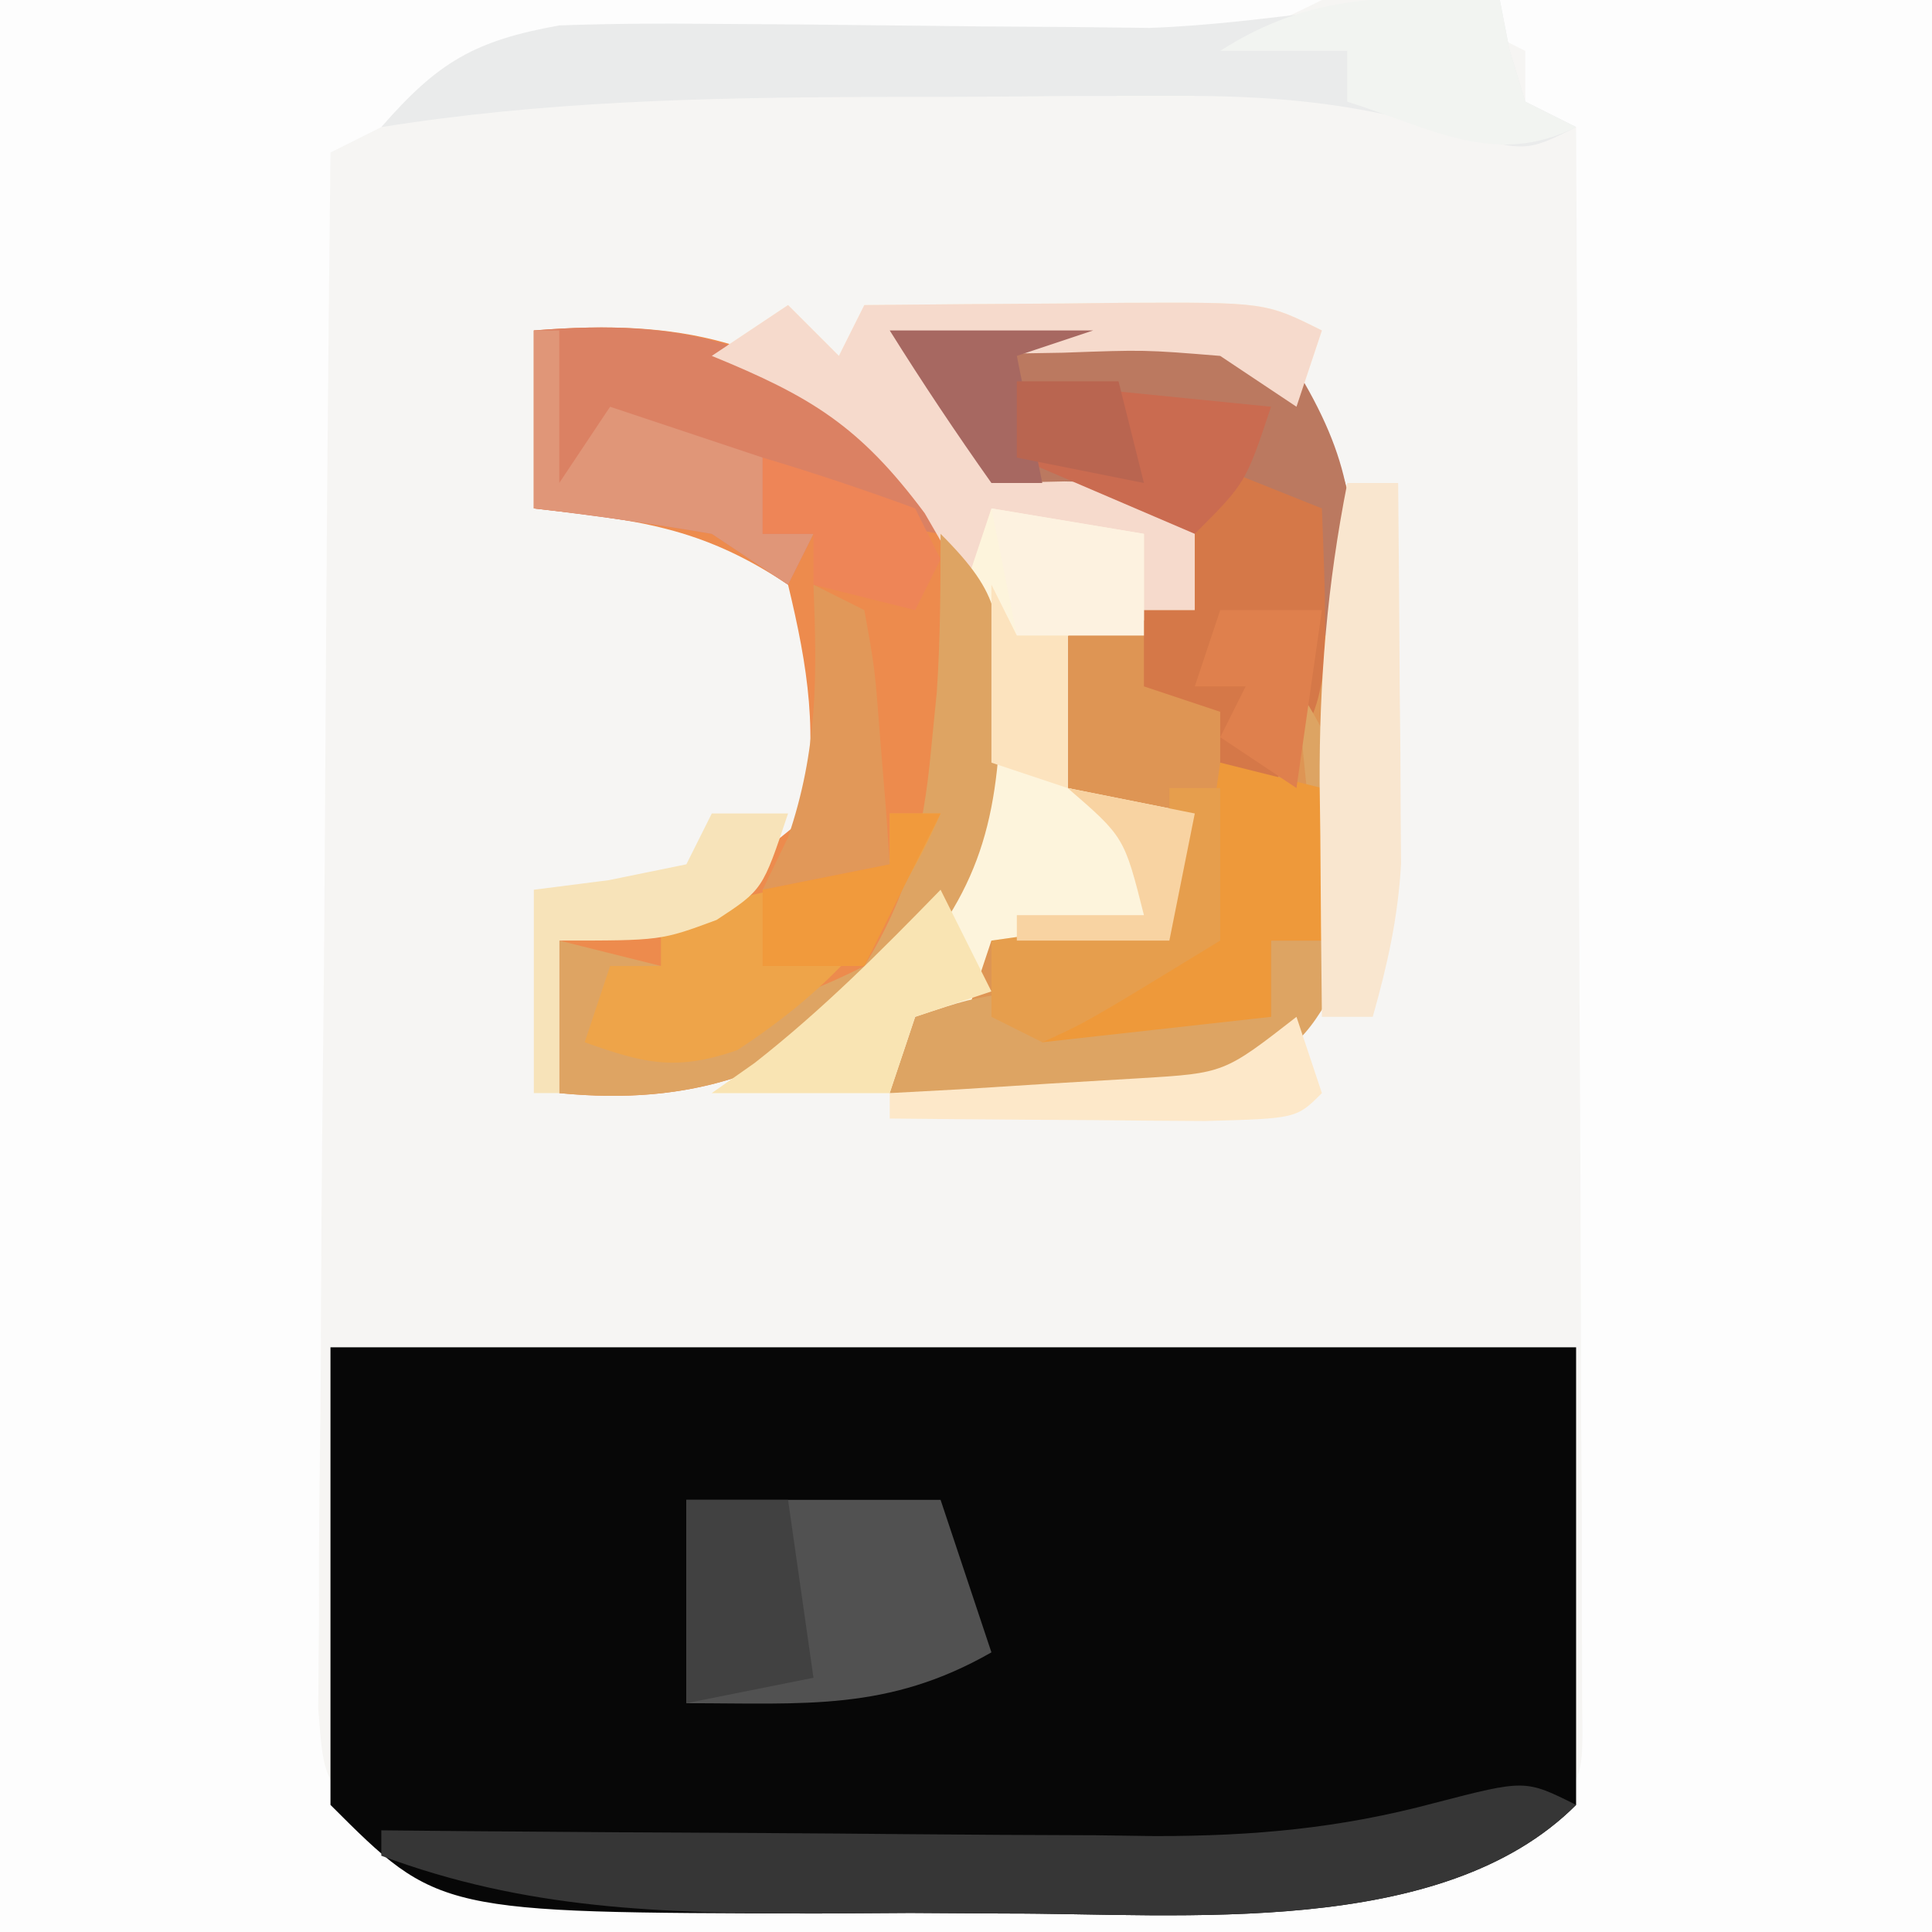 <?xml version="1.0" encoding="UTF-8"?>
<svg version="1.1" xmlns="http://www.w3.org/2000/svg" width="76" height="76">
<rect width="100%" height="100%" fill="#808080" stroke="none"/>
<path d="M0 0 C25.08 0 50.16 0 76 0 C76 25.08 76 50.16 76 76 C50.92 76 25.84 76 0 76 C0 50.92 0 25.84 0 0 Z " fill="#F6F5F3" transform="translate(0,0)"/>
<path d="M0 0 C17.16 0 34.32 0 52 0 C47.939 2.031 46.529 2.216 42.168 2.09 C41.039 2.07 39.911 2.05 38.748 2.029 C36.386 1.968 34.024 1.903 31.662 1.834 C25.263 1.728 20.634 1.865 15 5 C14.01 5.495 14.01 5.495 13 6 C12.907 14.293 12.836 22.585 12.793 30.878 C12.772 34.729 12.744 38.579 12.698 42.43 C12.655 46.145 12.631 49.86 12.62 53.576 C12.613 54.994 12.599 56.412 12.577 57.83 C12.548 59.815 12.546 61.8 12.546 63.784 C12.537 64.915 12.528 66.045 12.519 67.21 C12.738 70.102 12.738 70.102 14.881 71.846 C21.102 75.234 28.825 74.184 35.688 74.188 C36.917 74.2 38.146 74.212 39.412 74.225 C46.36 74.236 53.339 74.219 60 72 C62.279 70.149 62.279 70.149 62.241 67.292 C62.236 66.142 62.232 64.991 62.227 63.806 C62.227 61.854 62.227 61.854 62.227 59.863 C62.216 58.437 62.206 57.012 62.195 55.586 C62.192 54.131 62.189 52.677 62.187 51.223 C62.179 47.392 62.159 43.562 62.137 39.731 C62.117 35.823 62.108 31.916 62.098 28.008 C62.076 20.338 62.042 12.669 62 5 C61.34 4.67 60.68 4.34 60 4 C60 3.34 60 2.68 60 2 C59.34 1.67 58.68 1.34 58 1 C58.33 0.67 58.66 0.34 59 0 C64.61 0 70.22 0 76 0 C76 25.08 76 50.16 76 76 C50.92 76 25.84 76 0 76 C0 50.92 0 25.84 0 0 Z " fill="#FDFDFD" transform="translate(0,0)"/>
<path d="M0 0 C16.17 0 32.34 0 49 0 C49 5.94 49 11.88 49 18 C43.713 23.287 33.473 22.258 26.51 22.273 C25.29 22.266 24.07 22.258 22.812 22.25 C21.581 22.258 20.349 22.265 19.08 22.273 C4.241 22.241 4.241 22.241 0 18 C0 12.06 0 6.12 0 0 Z " fill="#070707" transform="translate(13,53)"/>
<path d="M0 0 C2.061 -0.136 4.124 -0.232 6.188 -0.312 C7.336 -0.371 8.485 -0.429 9.668 -0.488 C13 0 13 0 15.887 1.895 C18.869 6.277 18.738 9.815 18.625 15 C18.654 16.334 18.654 16.334 18.684 17.695 C18.651 22.1 18.412 24.394 15.887 28.105 C12.35 30.426 10.378 30.524 6.188 30.312 C5.026 30.267 3.865 30.222 2.668 30.176 C1.788 30.118 0.907 30.06 0 30 C1.037 26.888 1.415 25.895 4 24 C7.688 23.312 7.688 23.312 11 23 C11 21.68 11 20.36 11 19 C9.68 18.67 8.36 18.34 7 18 C7 16.02 7 14.04 7 12 C8.65 11.67 10.3 11.34 12 11 C12 9.68 12 8.36 12 7 C10.144 6.938 10.144 6.938 8.25 6.875 C4.407 6.432 4.145 6.177 1.5 2.938 C1.005 1.968 0.51 0.999 0 0 Z " fill="#DE9554" transform="translate(35,13)"/>
<path d="M0 0 C5.857 -0.478 9.468 0.41 14 4 C17.284 7.536 18.28 10.282 18.5 15 C18.28 19.718 17.284 22.464 14 26 C9.879 29.193 6.259 30.513 1 30 C1 28.02 1 26.04 1 24 C1.554 23.83 2.109 23.66 2.68 23.484 C7.07 22.088 7.07 22.088 10.562 19.25 C11.21 15.921 10.789 13.279 10 10 C6.555 7.704 4.062 7.46 0 7 C0 4.69 0 2.38 0 0 Z " fill="#ED8B4D" transform="translate(21,13)"/>
<path d="M0 0 C0.66 0.66 1.32 1.32 2 2 C2.33 1.34 2.66 0.68 3 0 C5.625 -0.027 8.25 -0.047 10.875 -0.062 C11.621 -0.071 12.368 -0.079 13.137 -0.088 C18.773 -0.113 18.773 -0.113 21 1 C20.67 1.99 20.34 2.98 20 4 C19.01 3.34 18.02 2.68 17 2 C14.026 1.758 14.026 1.758 10.812 1.875 C9.182 1.902 9.182 1.902 7.52 1.93 C6.688 1.953 5.857 1.976 5 2 C5.495 2.454 5.99 2.908 6.5 3.375 C8 5 8 5 8 7 C9.423 6.969 9.423 6.969 10.875 6.938 C14 7 14 7 16 8 C16 9.32 16 10.64 16 12 C14.35 12.33 12.7 12.66 11 13 C11 14.98 11 16.96 11 19 C12.65 19.33 14.3 19.66 16 20 C15.67 21.65 15.34 23.3 15 25 C12.69 25 10.38 25 8 25 C7.67 25.99 7.34 26.98 7 28 C6.34 28 5.68 28 5 28 C4.67 28.99 4.34 29.98 4 31 C1.69 31 -0.62 31 -3 31 C-2.443 30.608 -1.886 30.216 -1.312 29.812 C1.896 27.298 5.157 24.687 7 21 C7.543 16.049 7.522 12.105 5.375 7.562 C2.789 4.772 0.502 3.433 -3 2 C-2.01 1.34 -1.02 0.68 0 0 Z " fill="#FDF4DC" transform="translate(31,12)"/>
<path d="M0 0 C0.124 0.639 0.247 1.279 0.375 1.938 C0.581 2.618 0.787 3.299 1 4 C1.66 4.33 2.32 4.66 3 5 C1 6 1 6 -2.19 5.077 C-5.996 4.001 -9.026 3.756 -12.965 3.77 C-14.907 3.772 -14.907 3.772 -16.889 3.775 C-17.887 3.785 -17.887 3.785 -18.906 3.794 C-20.929 3.812 -22.952 3.815 -24.975 3.814 C-31.402 3.843 -37.649 3.986 -44 5 C-41.773 2.439 -40.321 1.596 -37 1 C-35.022 0.93 -33.042 0.915 -31.062 0.938 C-29.349 0.949 -29.349 0.949 -27.602 0.961 C-25.201 0.987 -22.799 1.013 -20.398 1.039 C-18.685 1.051 -18.685 1.051 -16.938 1.062 C-15.373 1.08 -15.373 1.08 -13.777 1.098 C-9.079 0.932 -4.798 -0.092 0 0 Z " fill="#EAEBEB" transform="translate(59,0)"/>
<path d="M0 0 C11.756 -0.775 11.756 -0.775 16.312 2.062 C18.362 5.63 18.397 7.948 18 12 C17.67 12 17.34 12 17 12 C16.67 10.35 16.34 8.7 16 7 C15.01 6.67 14.02 6.34 13 6 C12.67 6.66 12.34 7.32 12 8 C4.77 6.795 4.77 6.795 2.578 4.531 C1.5 2.875 1.5 2.875 0 0 Z " fill="#BB7960" transform="translate(35,13)"/>
<path d="M0 0 C-5.287 5.287 -15.527 4.258 -22.49 4.273 C-23.71 4.266 -24.93 4.258 -26.188 4.25 C-27.419 4.258 -28.651 4.265 -29.92 4.273 C-35.98 4.26 -41.297 4.129 -47 2 C-47 1.67 -47 1.34 -47 1 C-45.921 1.01 -44.842 1.021 -43.73 1.032 C-39.697 1.068 -35.664 1.091 -31.631 1.11 C-29.891 1.12 -28.151 1.133 -26.412 1.151 C-23.899 1.175 -21.387 1.187 -18.875 1.195 C-17.723 1.211 -17.723 1.211 -16.548 1.227 C-12.694 1.227 -9.303 0.925 -5.57 -0.075 C-2 -1 -2 -1 0 0 Z " fill="#363636" transform="translate(62,71)"/>
<path d="M0 0 C6.123 -0.5 9.108 0.546 14 4 C15.438 6.25 15.438 6.25 16 8 C13.03 7.505 13.03 7.505 10 7 C10.33 7.33 10.66 7.66 11 8 C10.67 8.66 10.34 9.32 10 10 C9.01 9.34 8.02 8.68 7 8 C4.676 7.606 2.342 7.265 0 7 C0 4.69 0 2.38 0 0 Z " fill="#DB8163" transform="translate(21,13)"/>
<path d="M0 0 C3.3 0 6.6 0 10 0 C10.66 1.98 11.32 3.96 12 6 C7.929 8.326 4.656 8 0 8 C0 5.36 0 2.72 0 0 Z " fill="#515151" transform="translate(27,59)"/>
<path d="M0 0 C0.66 0.66 1.32 1.32 2 2 C2.33 1.34 2.66 0.68 3 0 C5.625 -0.027 8.25 -0.047 10.875 -0.062 C11.621 -0.071 12.368 -0.079 13.137 -0.088 C18.773 -0.113 18.773 -0.113 21 1 C20.67 1.99 20.34 2.98 20 4 C19.01 3.34 18.02 2.68 17 2 C14.026 1.758 14.026 1.758 10.812 1.875 C9.182 1.902 9.182 1.902 7.52 1.93 C6.688 1.953 5.857 1.976 5 2 C5.495 2.454 5.99 2.908 6.5 3.375 C8 5 8 5 8 7 C9.423 6.969 9.423 6.969 10.875 6.938 C14 7 14 7 16 8 C16 9.32 16 10.64 16 12 C15.34 12 14.68 12 14 12 C14 11.01 14 10.02 14 9 C11.03 8.505 11.03 8.505 8 8 C7.67 8.99 7.34 9.98 7 11 C6.464 10.072 5.928 9.144 5.375 8.188 C2.821 4.76 0.902 3.596 -3 2 C-2.01 1.34 -1.02 0.68 0 0 Z " fill="#F6DACC" transform="translate(31,12)"/>
<path d="M0 0 C2.475 0.99 2.475 0.99 5 2 C5.286 9.429 5.286 9.429 3 13 C2.34 12.67 1.68 12.34 1 12 C1 11.34 1 10.68 1 10 C0.01 9.67 -0.98 9.34 -2 9 C-2 8.01 -2 7.02 -2 6 C-1.34 6 -0.68 6 0 6 C0 4.02 0 2.04 0 0 Z " fill="#D57848" transform="translate(47,18)"/>
<path d="M0 0 C2.47 2.47 2.323 3.339 2.375 6.75 C2.256 11.622 1.4 14.339 -2 18 C-6.121 21.193 -9.741 22.513 -15 22 C-15 20.02 -15 18.04 -15 16 C-13.68 16.33 -12.36 16.66 -11 17 C-11.66 17 -12.32 17 -13 17 C-13 17.99 -13 18.98 -13 20 C-9.445 19.391 -6.221 18.654 -3 17 C-1.268 14.191 -0.677 11.764 -0.375 8.5 C-0.3 7.747 -0.225 6.994 -0.148 6.219 C-0.01 4.15 0 2.074 0 0 Z " fill="#DEA463" transform="translate(37,21)"/>
<path d="M0 0 C0.66 0 1.32 0 2 0 C0.227 4.137 -2.242 6.846 -6 9.312 C-8.403 10.139 -9.64 9.843 -12 9 C-11.67 8.01 -11.34 7.02 -11 6 C-10.34 6 -9.68 6 -9 6 C-9 5.34 -9 4.68 -9 4 C-6.03 3.34 -3.06 2.68 0 2 C0 1.34 0 0.68 0 0 Z " fill="#EEA449" transform="translate(35,32)"/>
<path d="M0 0 C2.475 3.713 2.753 6.698 2 11 C0.312 14 0.312 14 -3 16 C-7.366 16.407 -11.629 16.288 -16 16 C-15.67 15.01 -15.34 14.02 -15 13 C-12.938 12.312 -12.938 12.312 -11 12 C-11 12.33 -11 12.66 -11 13 C-7.7 13 -4.4 13 -1 13 C-1 12.01 -1 11.02 -1 10 C-0.34 10 0.32 10 1 10 C0.505 5.05 0.505 5.05 0 0 Z " fill="#DDA463" transform="translate(51,27)"/>
<path d="M0 0 C1.32 0.33 2.64 0.66 4 1 C4 2.98 4 4.96 4 7 C3.34 7 2.68 7 2 7 C2 7.99 2 8.98 2 10 C-2.455 10.495 -2.455 10.495 -7 11 C-5.608 8.216 -3.844 8.021 -1 7 C-0.67 4.69 -0.34 2.38 0 0 Z " fill="#EE993A" transform="translate(48,30)"/>
<path d="M0 0 C0.66 0 1.32 0 2 0 C2.027 2.75 2.047 5.5 2.062 8.25 C2.071 9.027 2.079 9.805 2.088 10.605 C2.091 11.36 2.094 12.114 2.098 12.891 C2.103 13.582 2.108 14.273 2.114 14.985 C1.994 17.1 1.576 18.966 1 21 C0.34 21 -0.32 21 -1 21 C-1.027 18.625 -1.047 16.25 -1.062 13.875 C-1.071 13.21 -1.079 12.545 -1.088 11.859 C-1.108 7.793 -0.789 3.988 0 0 Z " fill="#F9E6CF" transform="translate(53,19)"/>
<path d="M0 0 C1.32 0 2.64 0 4 0 C4.33 2.31 4.66 4.62 5 7 C3.35 7.33 1.7 7.66 0 8 C0 5.36 0 2.72 0 0 Z " fill="#414141" transform="translate(27,59)"/>
<path d="M0 0 C0.124 0.639 0.247 1.279 0.375 1.938 C0.581 2.618 0.787 3.299 1 4 C1.66 4.33 2.32 4.66 3 5 C-0.201 6.6 -2.723 5.032 -6 4 C-6 3.34 -6 2.68 -6 2 C-7.65 2 -9.3 2 -11 2 C-7.366 -0.326 -4.229 -0.163 0 0 Z " fill="#F2F4F1" transform="translate(59,0)"/>
<path d="M0 0 C3.3 0.33 6.6 0.66 10 1 C9 4 9 4 7 6 C4.69 5.01 2.38 4.02 0 3 C0 2.01 0 1.02 0 0 Z " fill="#CA6B50" transform="translate(40,15)"/>
<path d="M0 0 C0.33 0 0.66 0 1 0 C1 1.98 1 3.96 1 6 C1.66 5.01 2.32 4.02 3 3 C4.98 3.66 6.96 4.32 9 5 C9 5.99 9 6.98 9 8 C9.66 8 10.32 8 11 8 C10.67 8.66 10.34 9.32 10 10 C9.01 9.34 8.02 8.68 7 8 C4.676 7.606 2.342 7.265 0 7 C0 4.69 0 2.38 0 0 Z " fill="#E09678" transform="translate(21,13)"/>
<path d="M0 0 C0.66 1.32 1.32 2.64 2 4 C1.01 4.33 0.02 4.66 -1 5 C-1.33 5.99 -1.66 6.98 -2 8 C-4.31 8 -6.62 8 -9 8 C-8.443 7.608 -7.886 7.216 -7.312 6.812 C-4.656 4.731 -2.351 2.417 0 0 Z " fill="#F9E4B3" transform="translate(37,35)"/>
<path d="M0 0 C0.99 0 1.98 0 3 0 C2 3 2 3 0.188 4.188 C-2 5 -2 5 -6 5 C-6 6.98 -6 8.96 -6 11 C-6.33 11 -6.66 11 -7 11 C-7 8.36 -7 5.72 -7 3 C-5.546 2.814 -5.546 2.814 -4.062 2.625 C-2.547 2.316 -2.547 2.316 -1 2 C-0.67 1.34 -0.34 0.68 0 0 Z " fill="#F7E3B9" transform="translate(28,32)"/>
<path d="M0 0 C0.66 0 1.32 0 2 0 C2 1.98 2 3.96 2 6 C-3.273 9.223 -3.273 9.223 -5 10 C-5.66 9.67 -6.32 9.34 -7 9 C-7 8.01 -7 7.02 -7 6 C-3.535 5.505 -3.535 5.505 0 5 C0 3.35 0 1.7 0 0 Z " fill="#E69E4D" transform="translate(46,31)"/>
<path d="M0 0 C0.33 0.99 0.66 1.98 1 3 C0 4 0 4 -3.598 4.098 C-5.086 4.091 -6.574 4.079 -8.062 4.062 C-8.821 4.058 -9.58 4.053 -10.361 4.049 C-12.241 4.037 -14.12 4.019 -16 4 C-16 3.67 -16 3.34 -16 3 C-15.096 2.951 -14.193 2.902 -13.262 2.852 C-12.082 2.777 -10.903 2.702 -9.688 2.625 C-7.93 2.521 -7.93 2.521 -6.137 2.414 C-2.843 2.214 -2.843 2.214 0 0 Z " fill="#FDE8C9" transform="translate(51,40)"/>
<path d="M0 0 C2.97 0.495 2.97 0.495 6 1 C6 2.32 6 3.64 6 5 C4.35 5 2.7 5 1 5 C0.67 3.35 0.34 1.7 0 0 Z " fill="#FDF2E0" transform="translate(39,20)"/>
<path d="M0 0 C0.66 0.33 1.32 0.66 2 1 C2.414 3.285 2.414 3.285 2.625 6.062 C2.7 6.982 2.775 7.901 2.852 8.848 C2.901 9.558 2.95 10.268 3 11 C1.35 11.33 -0.3 11.66 -2 12 C-1.67 11.319 -1.34 10.639 -1 9.938 C0.173 6.492 0.142 3.616 0 0 Z " fill="#E19859" transform="translate(32,23)"/>
<path d="M0 0 C2.02 0.602 4.021 1.273 6 2 C6.33 2.66 6.66 3.32 7 4 C6.67 4.66 6.34 5.32 6 6 C4.68 5.67 3.36 5.34 2 5 C2 4.34 2 3.68 2 3 C1.34 3 0.68 3 0 3 C0 2.01 0 1.02 0 0 Z " fill="#EE8557" transform="translate(30,18)"/>
<path d="M0 0 C1.32 0 2.64 0 4 0 C3.67 2.31 3.34 4.62 3 7 C2.01 6.34 1.02 5.68 0 5 C0.33 4.34 0.66 3.68 1 3 C0.34 3 -0.32 3 -1 3 C-0.67 2.01 -0.34 1.02 0 0 Z " fill="#DF804D" transform="translate(48,24)"/>
<path d="M0 0 C0.66 0 1.32 0 2 0 C1 2 0 4 -1 6 C-2.32 6 -3.64 6 -5 6 C-5 5.01 -5 4.02 -5 3 C-3.35 2.67 -1.7 2.34 0 2 C0 1.34 0 0.68 0 0 Z " fill="#F19A3C" transform="translate(35,32)"/>
<path d="M0 0 C2.64 0 5.28 0 8 0 C7.01 0.33 6.02 0.66 5 1 C5.33 2.65 5.66 4.3 6 6 C5.34 6 4.68 6 4 6 C2.611 4.039 1.274 2.038 0 0 Z " fill="#A76861" transform="translate(35,13)"/>
<path d="M0 0 C1.65 0.33 3.3 0.66 5 1 C4.67 2.65 4.34 4.3 4 6 C2.02 6 0.04 6 -2 6 C-2 5.67 -2 5.34 -2 5 C-0.35 5 1.3 5 3 5 C2.224 1.925 2.224 1.925 0 0 Z " fill="#F8D3A2" transform="translate(42,31)"/>
<path d="M0 0 C0.33 0.66 0.66 1.32 1 2 C1.66 2 2.32 2 3 2 C3 3.98 3 5.96 3 8 C2.01 7.67 1.02 7.34 0 7 C0 4.69 0 2.38 0 0 Z " fill="#FCE3BE" transform="translate(39,23)"/>
<path d="M0 0 C1.32 0 2.64 0 4 0 C4.33 1.32 4.66 2.64 5 4 C3.35 3.67 1.7 3.34 0 3 C0 2.01 0 1.02 0 0 Z " fill="#B96550" transform="translate(40,15)"/>
</svg>
